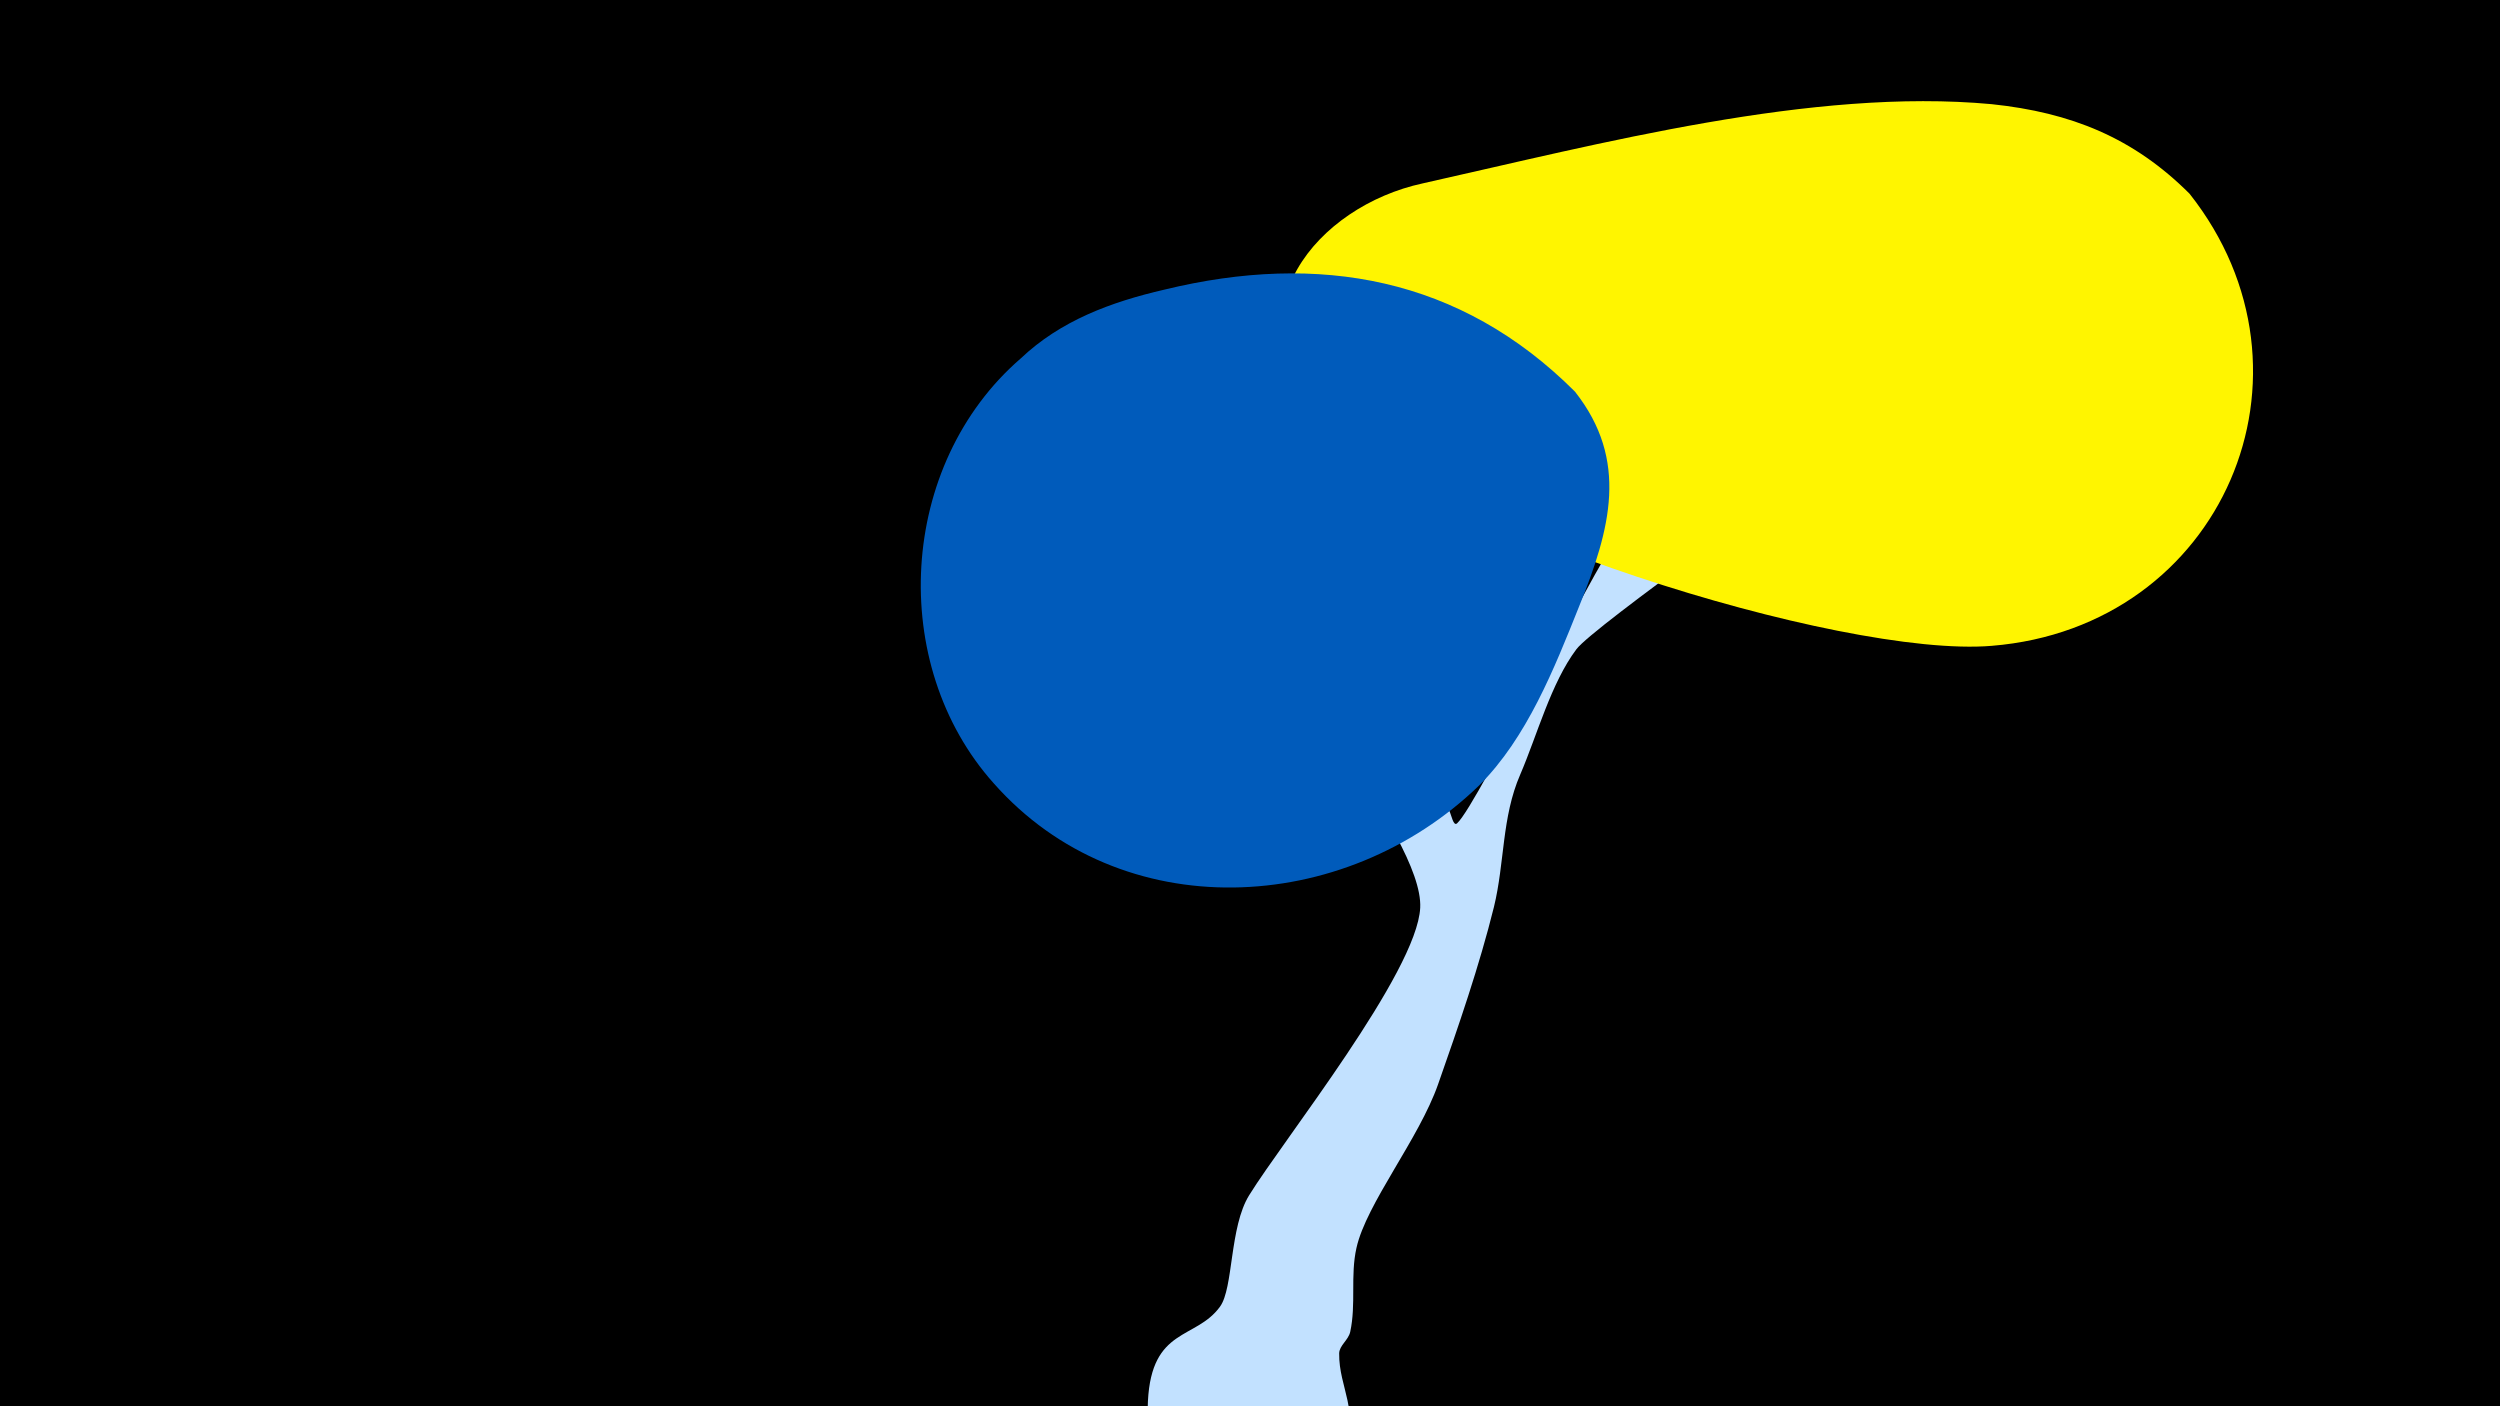 <svg width="1200" height="675" viewBox="-500 -500 1200 675" xmlns="http://www.w3.org/2000/svg"><path d="M-500-500h1200v675h-1200z" fill="#000"/><path d="M49-265c1.4-11.9 18.7 15.2 26.9 24 33.6 36.4 69.4 70.8 102.6 107.6 6.1 6.8 13.1 14.1 17.1 22.4 1.1 2.2 2 7.8 3.8 6.2 10.3-9.4 68.9-131.1 84.4-148.6 32.5-36.8 79.1-64.9 118-94.5 9.5-7.2 50.4-32.7 49.1 2.2-0.9 25.4-54.2 51.9-64.6 59.8-17.2 13.2-121.5 86.7-129.6 97.5-12.2 16.2-18.9 41.4-27 60.2-8.9 20.5-7.4 42.2-12.6 63.5-7 28.3-17.1 57.5-26.8 85.1-9.2 26.3-34.5 57.4-39.2 78.6-3 13.3-0.1 27-3 40.3-0.9 4-5.2 6.5-5.3 10.3-0.2 16.8 10.3 27.8 1.6 46.4-22.4 47.3-96.1 29-93.4-23.4 1.8-35.7 23-29.4 34.6-45.4 6.5-8.9 4.5-38.2 14-53.5 16.4-26.6 80.6-107 82.1-138 1.7-34.1-76.7-125.7-97.6-153.6-4.7-6.3-36.2-37-35.1-47z"  fill="#c2e1ff" /><path d="M551-407c-27-27-57-39-95-43-86-8-188 19-273 38-51 11-93 62-50 110 49 55 251 118 323 112 111-9 163-131 95-217z"  fill="#fff500" /><path d="M256-312c-55-55-123-67-197-49-26 6-50 15-69 33-59 51-64 147-13 204 61 69 168 64 233 1 23-23 36-56 48-86 15-37 24-70-2-103z"  fill="#005bbb" /></svg>